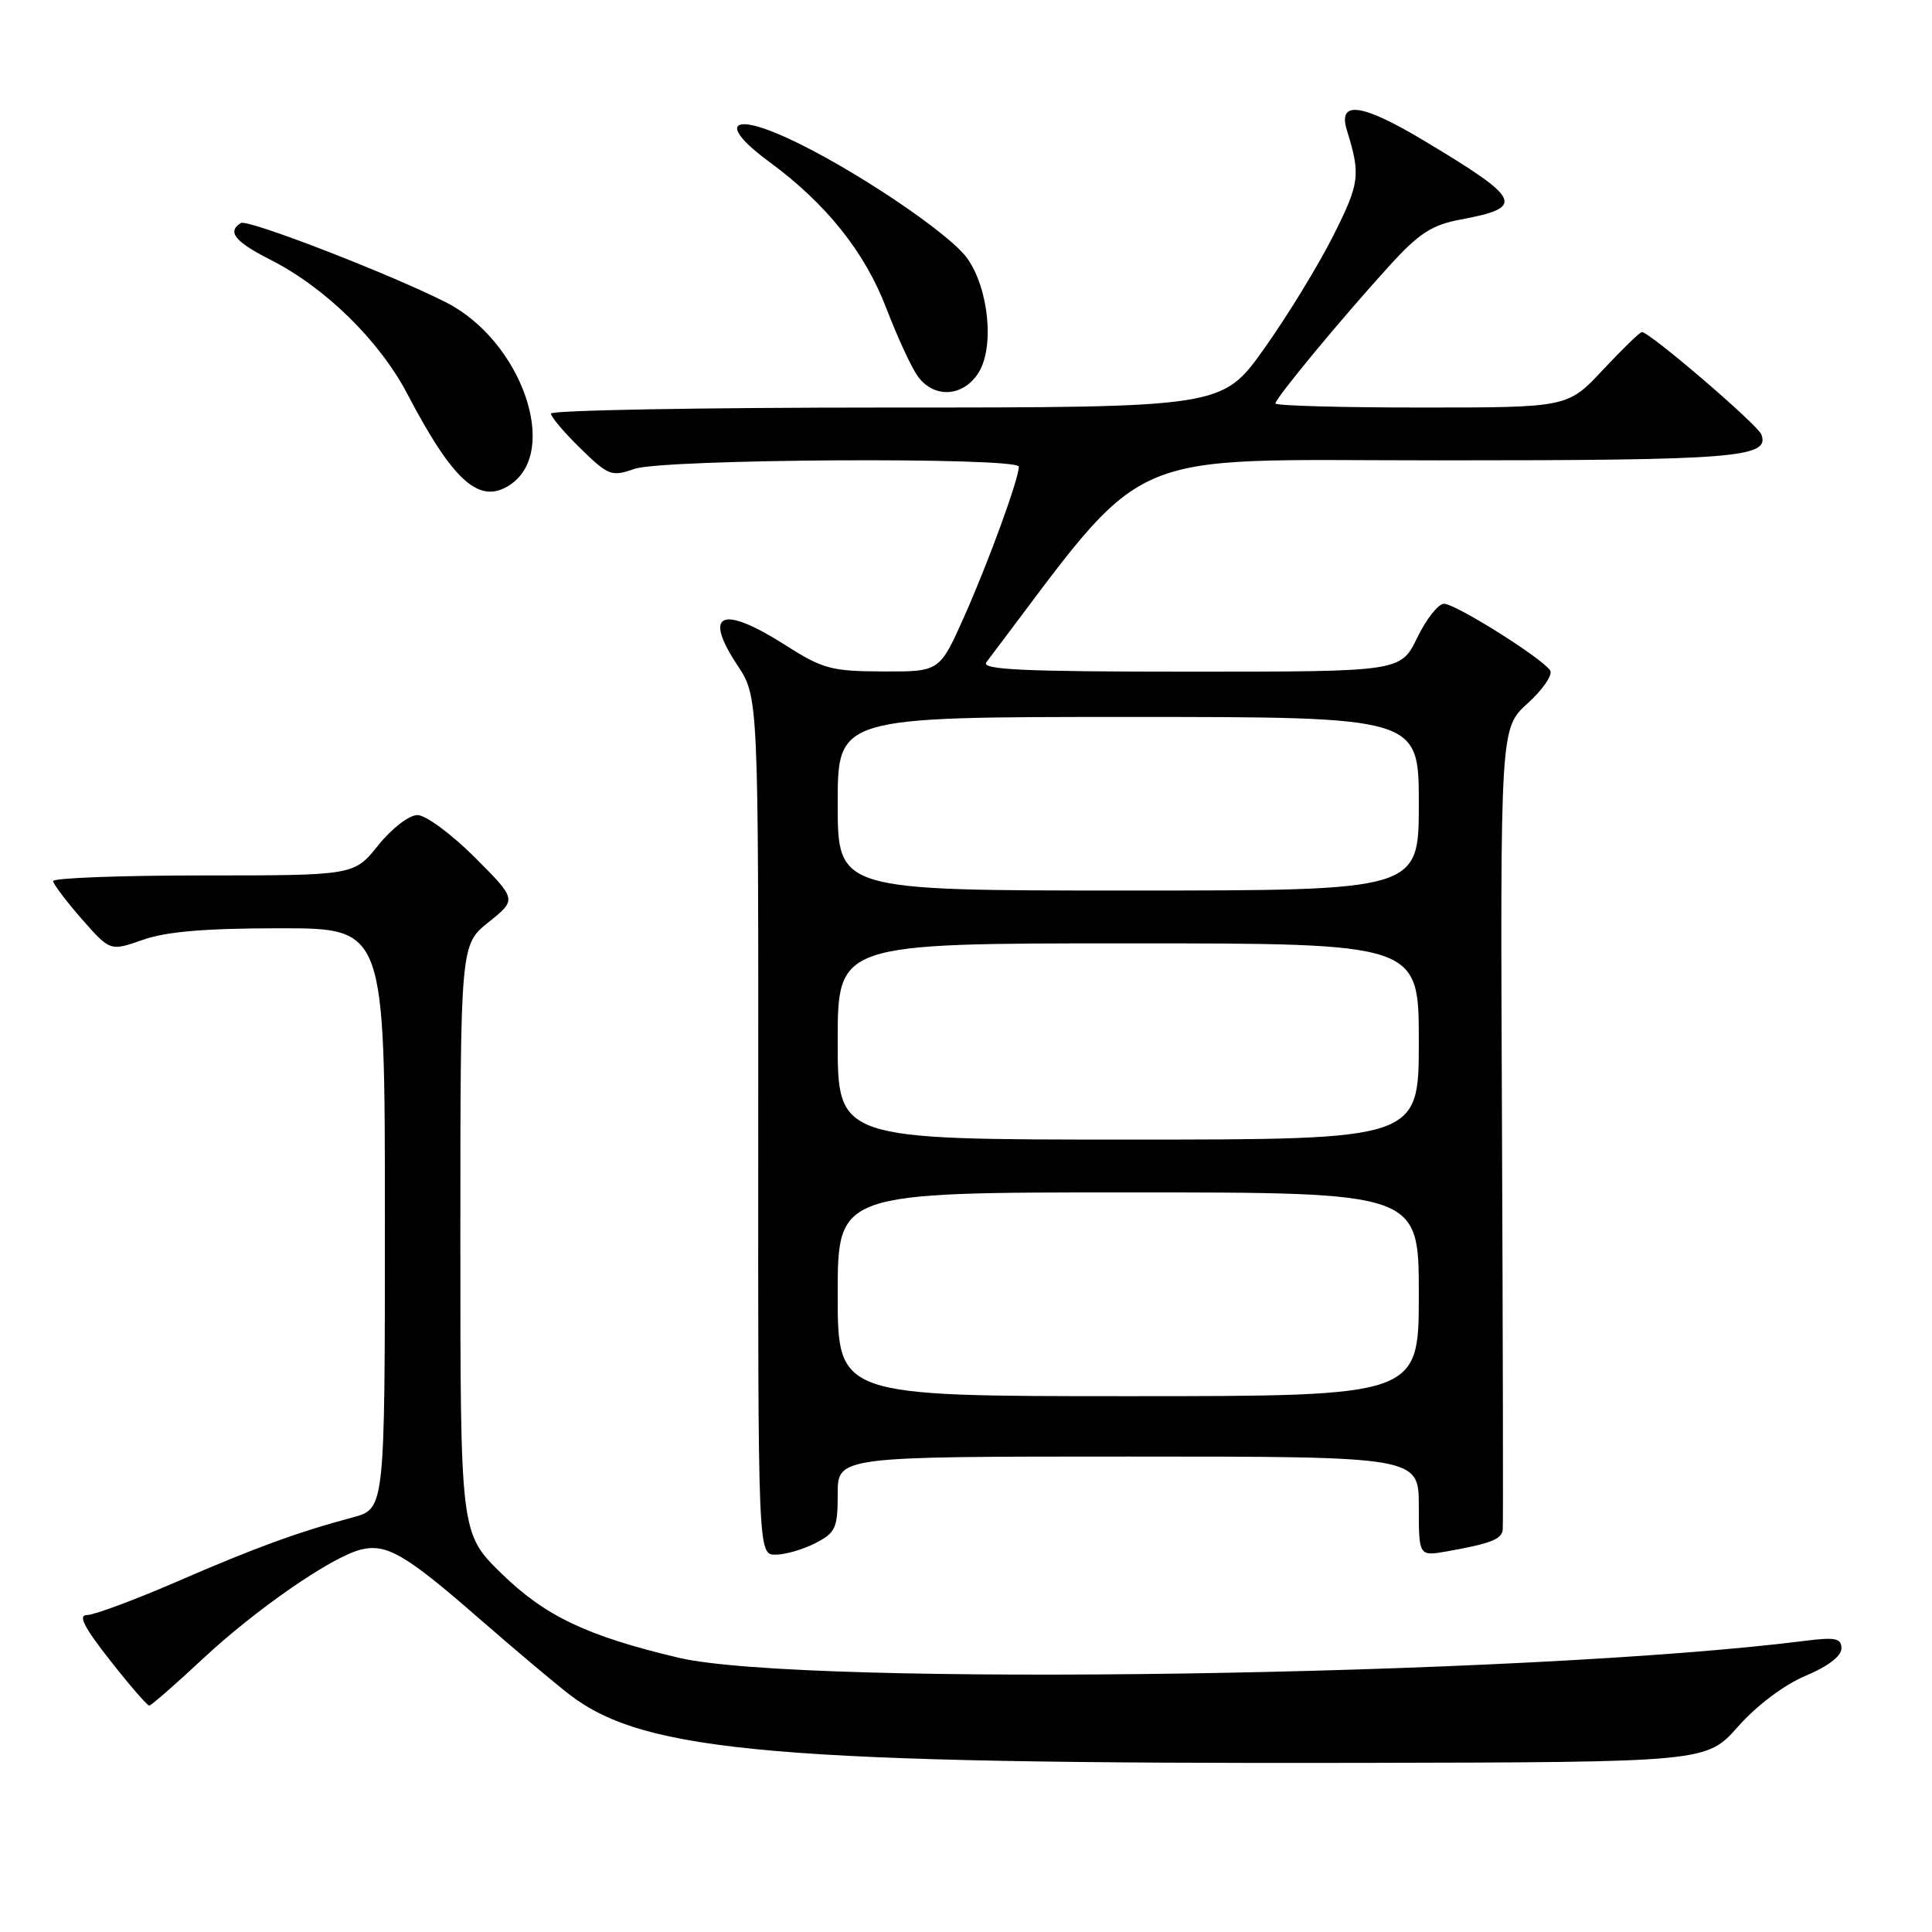 <?xml version="1.0" encoding="UTF-8" standalone="no"?>
<!DOCTYPE svg PUBLIC "-//W3C//DTD SVG 1.1//EN" "http://www.w3.org/Graphics/SVG/1.1/DTD/svg11.dtd" >
<svg xmlns="http://www.w3.org/2000/svg" xmlns:xlink="http://www.w3.org/1999/xlink" version="1.1" viewBox="0 0 256 256">
 <g >
 <path fill="currentColor"
d=" M 230.31 228.77 C 232.81 225.95 236.42 223.24 239.25 222.05 C 242.16 220.84 244.00 219.44 244.00 218.44 C 244.00 217.08 243.22 216.91 239.25 217.41 C 202.26 222.10 106.32 223.54 89.93 219.66 C 77.80 216.79 72.24 214.15 66.45 208.50 C 61.00 203.17 61.00 203.17 61.00 164.18 C 61.00 125.19 61.00 125.19 64.74 122.19 C 68.49 119.19 68.49 119.19 62.90 113.59 C 59.82 110.52 56.41 108.00 55.32 108.00 C 54.21 108.00 51.92 109.76 50.12 112.00 C 46.91 116.00 46.91 116.00 26.95 116.00 C 15.98 116.00 7.02 116.34 7.04 116.75 C 7.07 117.16 8.78 119.42 10.84 121.78 C 14.60 126.05 14.60 126.05 18.93 124.53 C 22.01 123.44 27.24 123.00 37.13 123.00 C 51.00 123.00 51.00 123.00 51.00 161.46 C 51.00 199.92 51.00 199.92 46.75 201.06 C 39.40 203.03 33.81 205.07 23.36 209.61 C 17.78 212.02 12.46 214.00 11.54 214.00 C 10.31 214.00 11.12 215.60 14.58 220.00 C 17.17 223.30 19.51 226.00 19.77 226.00 C 20.03 226.00 23.20 223.23 26.82 219.85 C 33.85 213.28 43.91 206.31 47.78 205.34 C 51.20 204.48 53.71 205.93 63.45 214.43 C 68.23 218.59 73.67 223.17 75.54 224.60 C 85.54 232.23 103.17 233.74 180.31 233.59 C 226.11 233.50 226.11 233.50 230.31 228.77 Z  M 108.05 204.47 C 110.72 203.10 111.00 202.47 111.00 197.97 C 111.00 193.00 111.00 193.00 149.50 193.00 C 188.00 193.00 188.00 193.00 188.00 199.61 C 188.00 206.22 188.00 206.22 191.75 205.56 C 197.53 204.53 198.99 203.96 199.12 202.68 C 199.19 202.03 199.14 177.88 199.02 149.00 C 198.79 96.50 198.79 96.50 202.42 93.20 C 204.42 91.39 205.76 89.43 205.41 88.85 C 204.42 87.26 192.88 80.00 191.33 80.00 C 190.59 80.00 188.99 82.02 187.79 84.50 C 185.60 89.00 185.60 89.00 157.68 89.00 C 135.50 89.00 129.95 88.74 130.70 87.75 C 152.72 58.69 147.55 61.00 190.61 61.00 C 230.03 61.00 234.56 60.64 233.39 57.57 C 232.88 56.25 218.59 44.00 217.56 44.00 C 217.29 44.00 214.98 46.25 212.40 49.00 C 207.73 54.00 207.73 54.00 188.36 54.00 C 177.71 54.00 169.00 53.76 169.00 53.46 C 169.00 52.77 177.79 42.15 184.09 35.23 C 188.03 30.90 189.72 29.81 193.53 29.09 C 202.19 27.48 201.70 26.43 188.62 18.60 C 180.42 13.69 177.23 13.27 178.47 17.26 C 180.31 23.21 180.18 24.26 176.63 31.30 C 174.63 35.26 170.51 41.99 167.47 46.25 C 161.94 54.00 161.94 54.00 117.47 54.00 C 93.01 54.00 73.00 54.36 73.00 54.80 C 73.00 55.24 74.76 57.32 76.92 59.42 C 80.61 63.03 81.03 63.19 84.07 62.13 C 87.88 60.80 135.00 60.54 135.00 61.84 C 135.00 63.46 130.95 74.55 127.74 81.75 C 124.50 89.00 124.50 89.00 117.00 88.97 C 110.17 88.95 109.01 88.64 104.05 85.47 C 95.62 80.11 93.10 81.17 97.71 88.15 C 100.50 92.37 100.50 92.37 100.47 149.18 C 100.44 206.00 100.44 206.00 102.77 206.00 C 104.05 206.00 106.43 205.31 108.05 204.47 Z  M 67.60 64.23 C 74.24 59.80 69.08 45.12 59.09 40.06 C 51.68 36.30 32.81 29.00 31.92 29.55 C 30.06 30.70 31.11 32.02 35.80 34.40 C 43.09 38.09 50.25 45.11 53.97 52.19 C 60.09 63.87 63.56 66.93 67.60 64.23 Z  M 129.60 49.48 C 131.80 46.14 131.05 38.29 128.16 34.22 C 125.75 30.85 112.72 22.13 104.31 18.28 C 96.67 14.79 95.30 16.58 101.91 21.43 C 109.47 26.98 114.59 33.38 117.45 40.86 C 118.86 44.55 120.71 48.57 121.56 49.79 C 123.67 52.79 127.53 52.65 129.60 49.48 Z  M 111.00 171.50 C 111.00 158.00 111.00 158.00 149.50 158.00 C 188.00 158.00 188.00 158.00 188.00 171.50 C 188.00 185.00 188.00 185.00 149.50 185.00 C 111.00 185.00 111.00 185.00 111.00 171.50 Z  M 111.00 138.00 C 111.00 125.00 111.00 125.00 149.50 125.00 C 188.00 125.00 188.00 125.00 188.00 138.00 C 188.00 151.00 188.00 151.00 149.50 151.00 C 111.00 151.00 111.00 151.00 111.00 138.00 Z  M 111.00 106.50 C 111.00 95.00 111.00 95.00 149.50 95.00 C 188.00 95.00 188.00 95.00 188.00 106.50 C 188.00 118.00 188.00 118.00 149.50 118.00 C 111.00 118.00 111.00 118.00 111.00 106.50 Z "/>
</g>
</svg>